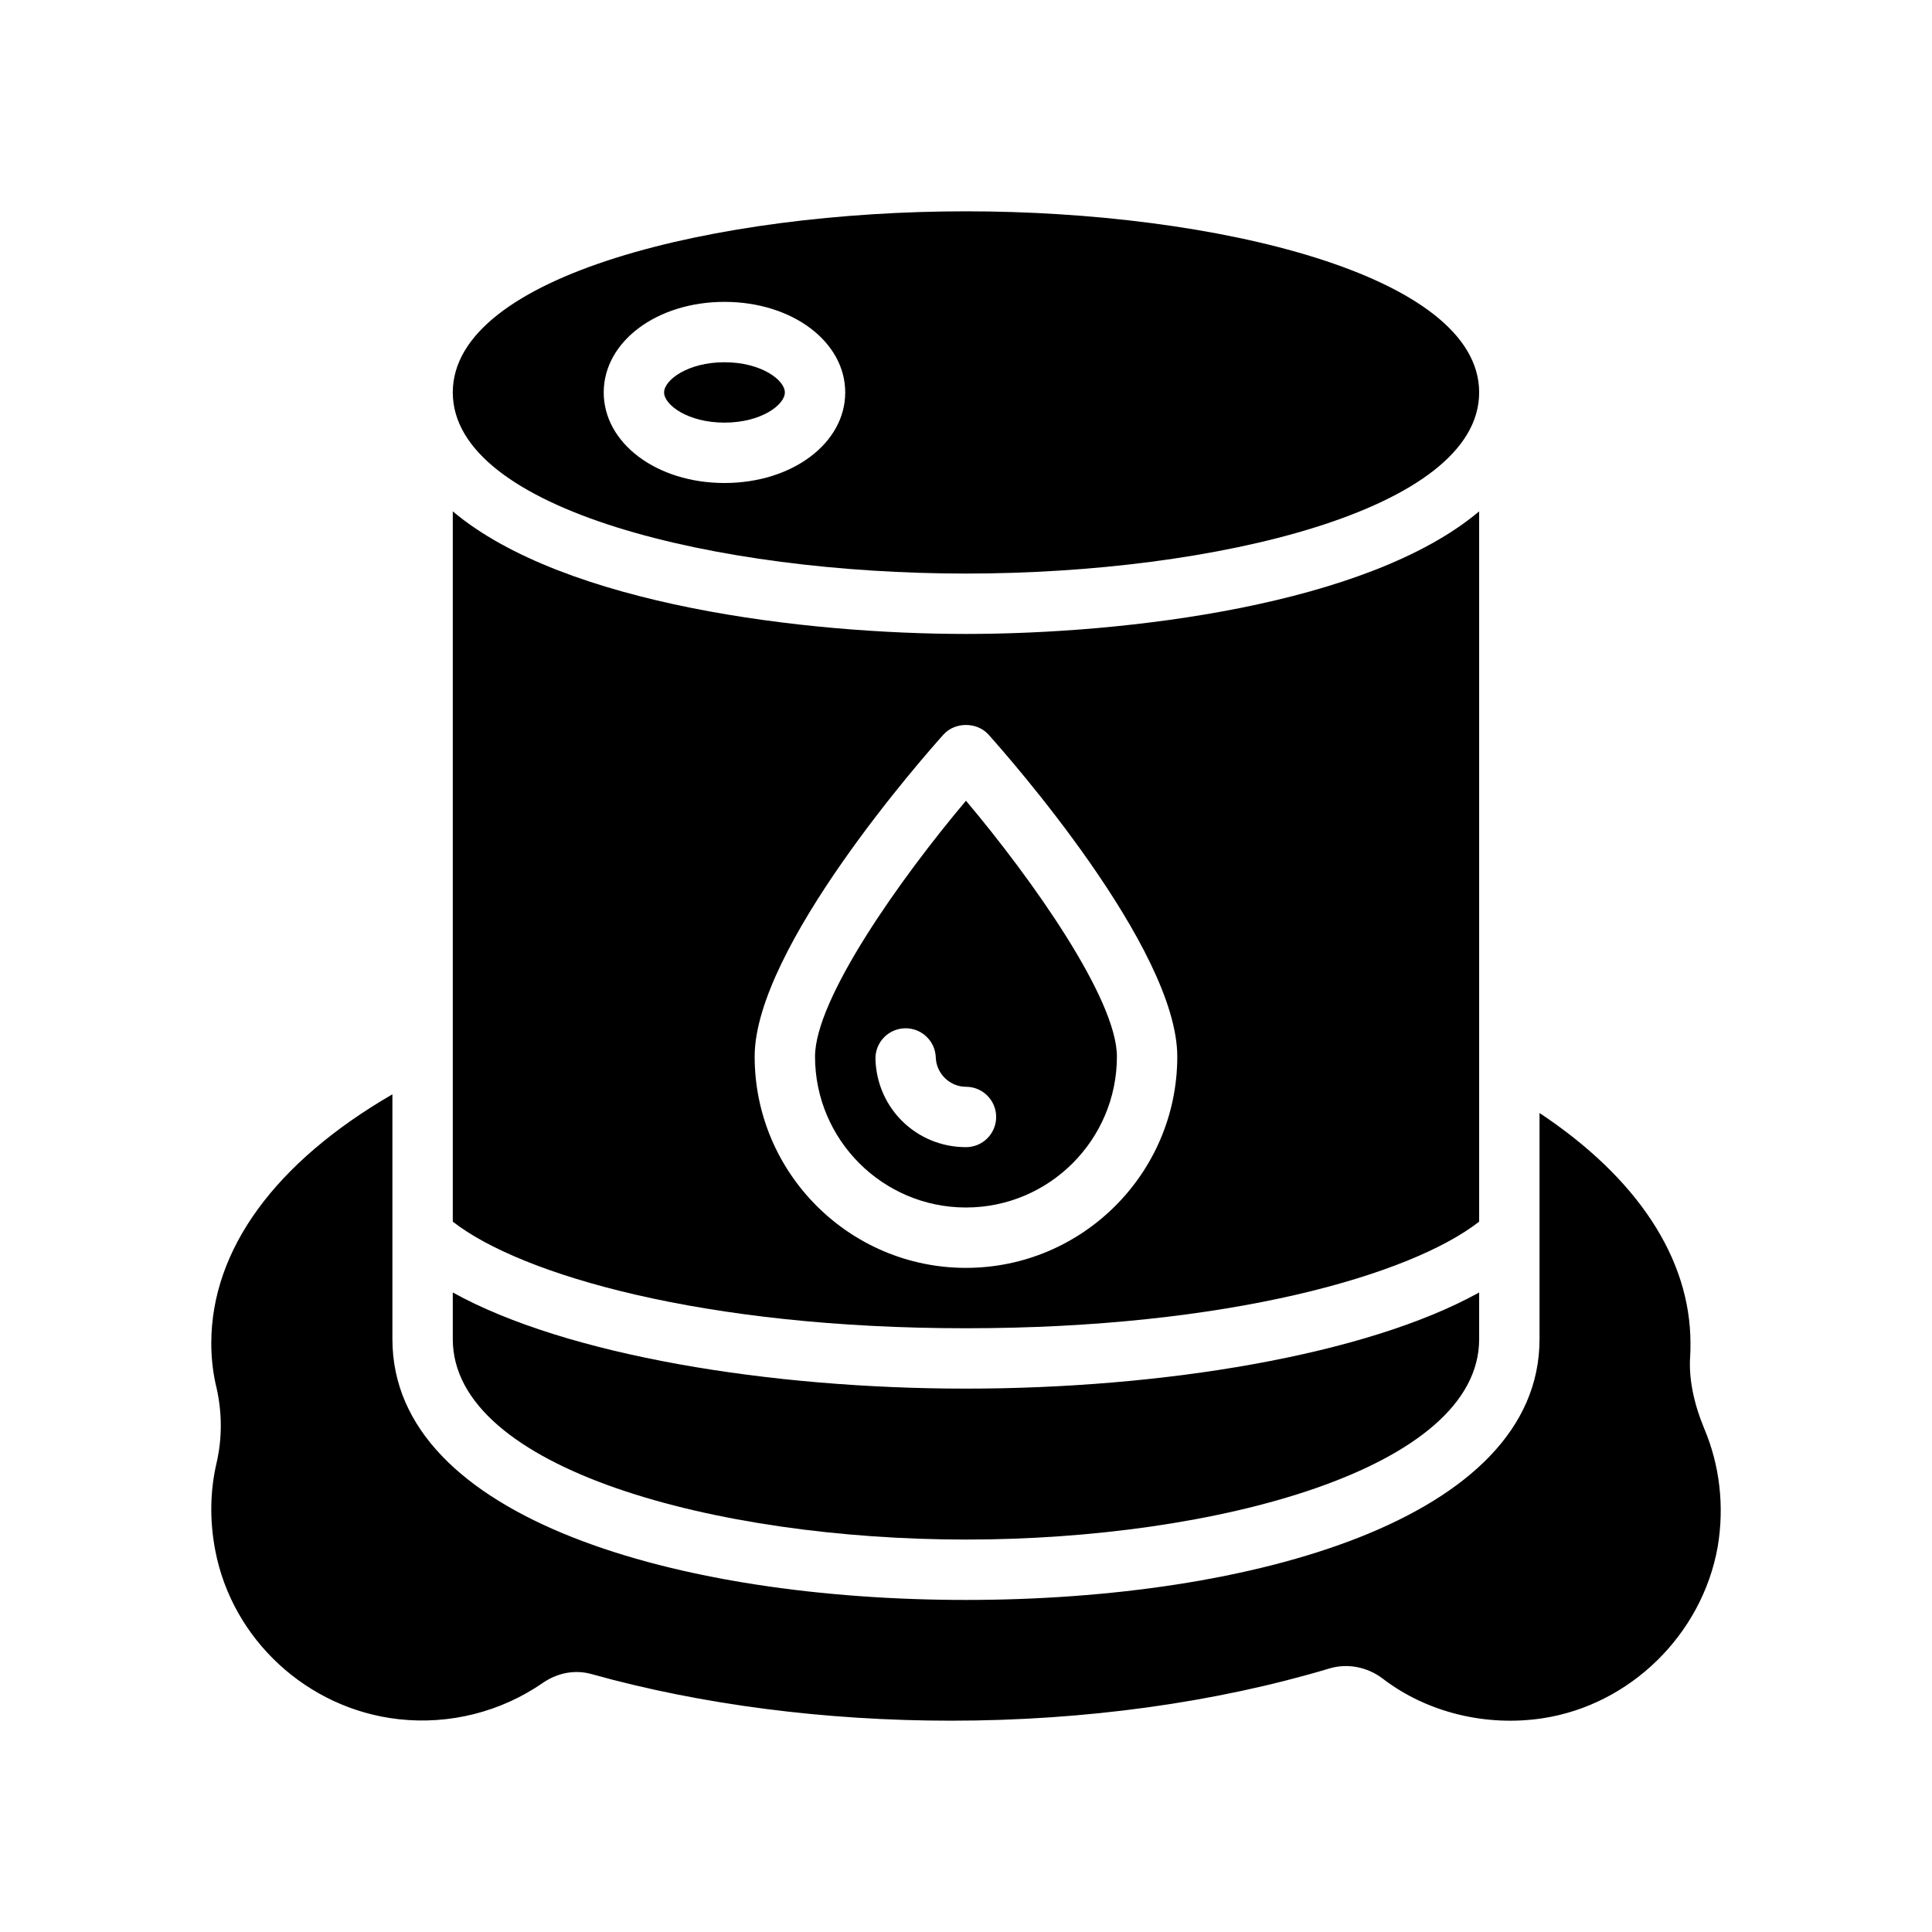 <?xml version="1.0" encoding="UTF-8"?>
<svg xmlns="http://www.w3.org/2000/svg" version="1.1" viewBox="0 0 64 64">
  <!-- Generator: Adobe Illustrator 28.7.1, SVG Export Plug-In . SVG Version: 1.2.0 Build 142)  -->
  <g>
    <g id="Glyph">
      <g>
        <path d="M31.999,19c8.241,0,17-2.103,17-6s-8.759-6-17-6-17,2.103-17,6,8.759,6,17,6ZM23.999,10c2.243,0,4,1.317,4,3s-1.757,3-4,3-4-1.317-4-3,1.757-3,4-3Z"/>
        <path d="M23.999,14c1.221,0,2-.592,2-1s-.779-1-2-1-2,.592-2,1,.779,1,2,1Z"/>
        <path d="M36.999,35c0-1.908-2.816-5.885-5-8.475-2.184,2.591-5,6.568-5,8.475,0,2.757,2.243,5,5,5s5-2.243,5-5ZM29.001,35.095c-.018-.553.415-1.014.967-1.031.012-.001.022-.001.033-.001.537,0,.981.427.998.968.018.535.466.97,1,.97.553,0,1,.447,1,1s-.447,1-1,1c-1.63,0-2.946-1.276-2.998-2.905Z"/>
        <path d="M48.999,40.469v-23.529c-3.71,3.12-11.72,4.06-17,4.06s-13.29-.94-17-4.06v23.529c2.266,1.767,8.32,3.531,17,3.531s14.734-1.764,17-3.531ZM24.999,35c0-3.593,5.615-9.954,6.256-10.668.379-.422,1.109-.422,1.488,0,.641.714,6.256,7.075,6.256,10.668,0,3.859-3.141,7-7,7s-7-3.141-7-7Z"/>
        <path d="M31.999,51c8.24,0,17-2.33,17-6.64v-1.545c-3.765,2.087-10.516,3.185-17,3.185s-13.235-1.099-17-3.185v1.545c0,4.31,8.76,6.64,17,6.64Z"/>
        <path d="M56.449,47.31c-.35-.85-.51-1.66-.46-2.38.01-.14.01-.29.01-.43,0-2.81-1.76-5.48-5-7.63v7.49c0,5.97-9.54,8.64-19,8.64s-19-2.67-19-8.64v-8.11c-3.88,2.25-6,5.14-6,8.25,0,.51.06,1.02.18,1.5.18.82.18,1.64,0,2.44-.22.93-.24,1.91-.05,2.91.56,2.96,3.05,5.26,6.07,5.6,1.69.19,3.39-.24,4.78-1.2.49-.34,1.08-.45,1.63-.29,3.62,1.01,7.73,1.54,11.89,1.54,4.43,0,8.77-.6,12.54-1.73.6-.18,1.26-.05,1.77.34,1.488,1.138,3.446,1.59,5.29,1.31,2.9-.44,5.28-2.77,5.8-5.67.23-1.35.07-2.72-.45-3.94Z"/>
      </g>
    </g>
  </g>
</svg>